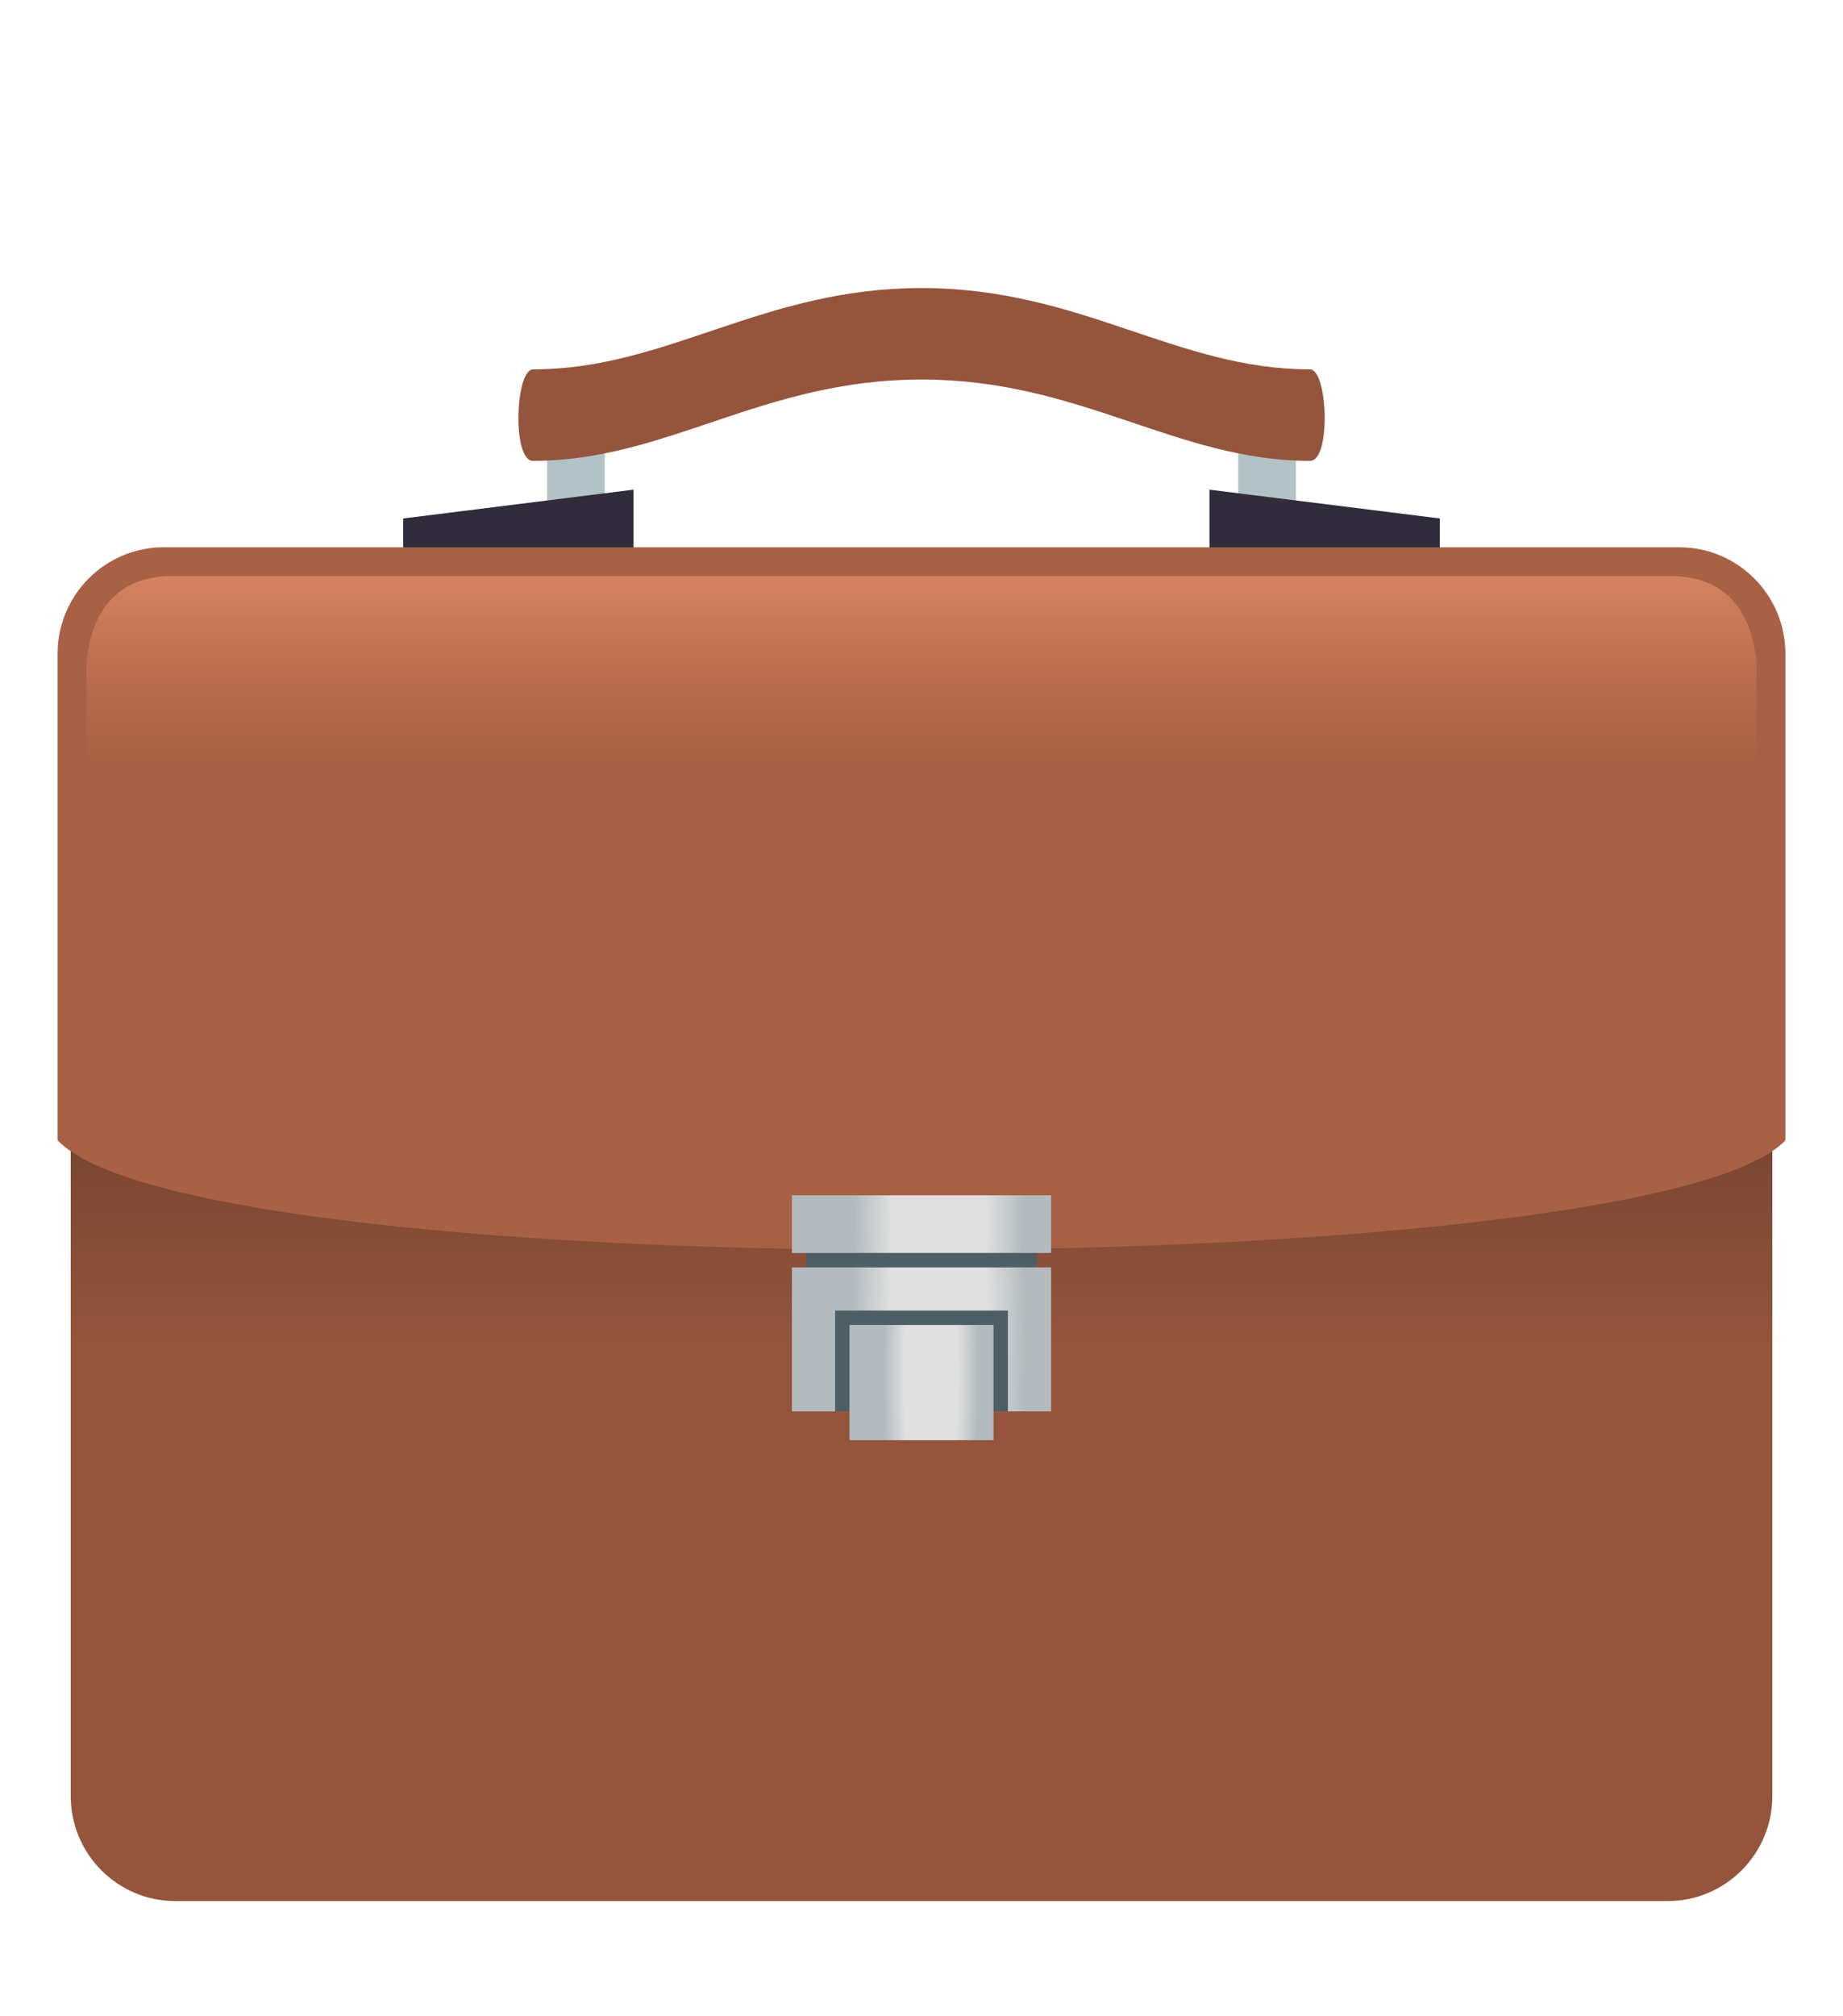<svg width="32" height="35" viewBox="0 0 32 35" fill="none" xmlns="http://www.w3.org/2000/svg">
<path d="M22.5 7.5H21.5V9H22.5V7.5Z" fill="#B3C2C6"/>
<path d="M25 10H21V8.5L25 9V10Z" fill="#302C3B"/>
<path d="M10.5 7.5H9.5V9H10.5V7.5Z" fill="#B3C2C6"/>
<path d="M22.746 6.412C20.422 6.412 18.767 5 16.001 5C13.234 5 11.582 6.412 9.255 6.412C8.948 6.412 8.886 8 9.255 8C11.582 8 13.234 6.588 16.001 6.588C18.767 6.588 20.422 8 22.746 8C23.116 8 23.053 6.412 22.746 6.412Z" fill="#94553C"/>
<path d="M7 10H11V8.5L7 9V10Z" fill="#302C3B"/>
<path d="M30.773 31.177C30.773 32.184 29.959 33 28.957 33H3.043C2.041 33 1.228 32.184 1.228 31.177V12.085H30.773V31.177Z" fill="url(#paint0_linear)"/>
<path d="M1 11.349C1 10.328 1.825 9.5 2.844 9.5H29.157C30.174 9.5 31 10.328 31 11.349V19.795C28.632 22.284 3.479 22.382 1 19.795V11.349Z" fill="#A86144"/>
<path d="M18 21.25H14V22.5H18V21.25Z" fill="#4E5E67"/>
<path d="M18.25 22H13.75V24.5H18.25V22Z" fill="url(#paint1_radial)"/>
<path d="M17.5 22.75H14.5V24.5H17.5V22.75Z" fill="#4E5E67"/>
<path d="M17.25 23H14.75V25H17.25V23Z" fill="url(#paint2_radial)"/>
<path d="M18.25 20.75H13.75V21.75H18.25V20.75Z" fill="url(#paint3_radial)"/>
<path d="M29 10H3C2.053 10 1.597 10.572 1.5 11.5V15.5H30.5V11.5C30.402 10.572 29.948 10 29 10Z" fill="url(#paint4_linear)"/>
<defs>
<linearGradient id="paint0_linear" x1="16" y1="33" x2="16" y2="12.085" gradientUnits="userSpaceOnUse">
<stop offset="0.461" stop-color="#94553C"/>
<stop offset="1" stop-color="#42261B"/>
</linearGradient>
<radialGradient id="paint1_radial" cx="0" cy="0" r="1" gradientUnits="userSpaceOnUse" gradientTransform="translate(16.297 23.05) scale(1.494 8.364)">
<stop offset="0.564" stop-color="#E0E0E0"/>
<stop offset="0.663" stop-color="#D5D7D8"/>
<stop offset="1" stop-color="#B3BBBF"/>
</radialGradient>
<radialGradient id="paint2_radial" cx="0" cy="0" r="1" gradientUnits="userSpaceOnUse" gradientTransform="translate(16.165 23.839) scale(0.825 4.905)">
<stop offset="0.564" stop-color="#E0E0E0"/>
<stop offset="0.663" stop-color="#D5D7D8"/>
<stop offset="1" stop-color="#B3BBBF"/>
</radialGradient>
<radialGradient id="paint3_radial" cx="0" cy="0" r="1" gradientUnits="userSpaceOnUse" gradientTransform="translate(16.297 21.168) scale(1.454 6.441)">
<stop offset="0.564" stop-color="#E0E0E0"/>
<stop offset="0.663" stop-color="#D5D7D8"/>
<stop offset="1" stop-color="#B3BBBF"/>
</radialGradient>
<linearGradient id="paint4_linear" x1="16" y1="15.5" x2="16" y2="10" gradientUnits="userSpaceOnUse">
<stop offset="0.388" stop-color="#C77350" stop-opacity="0"/>
<stop offset="1" stop-color="#D48361"/>
</linearGradient>
</defs>
</svg>

